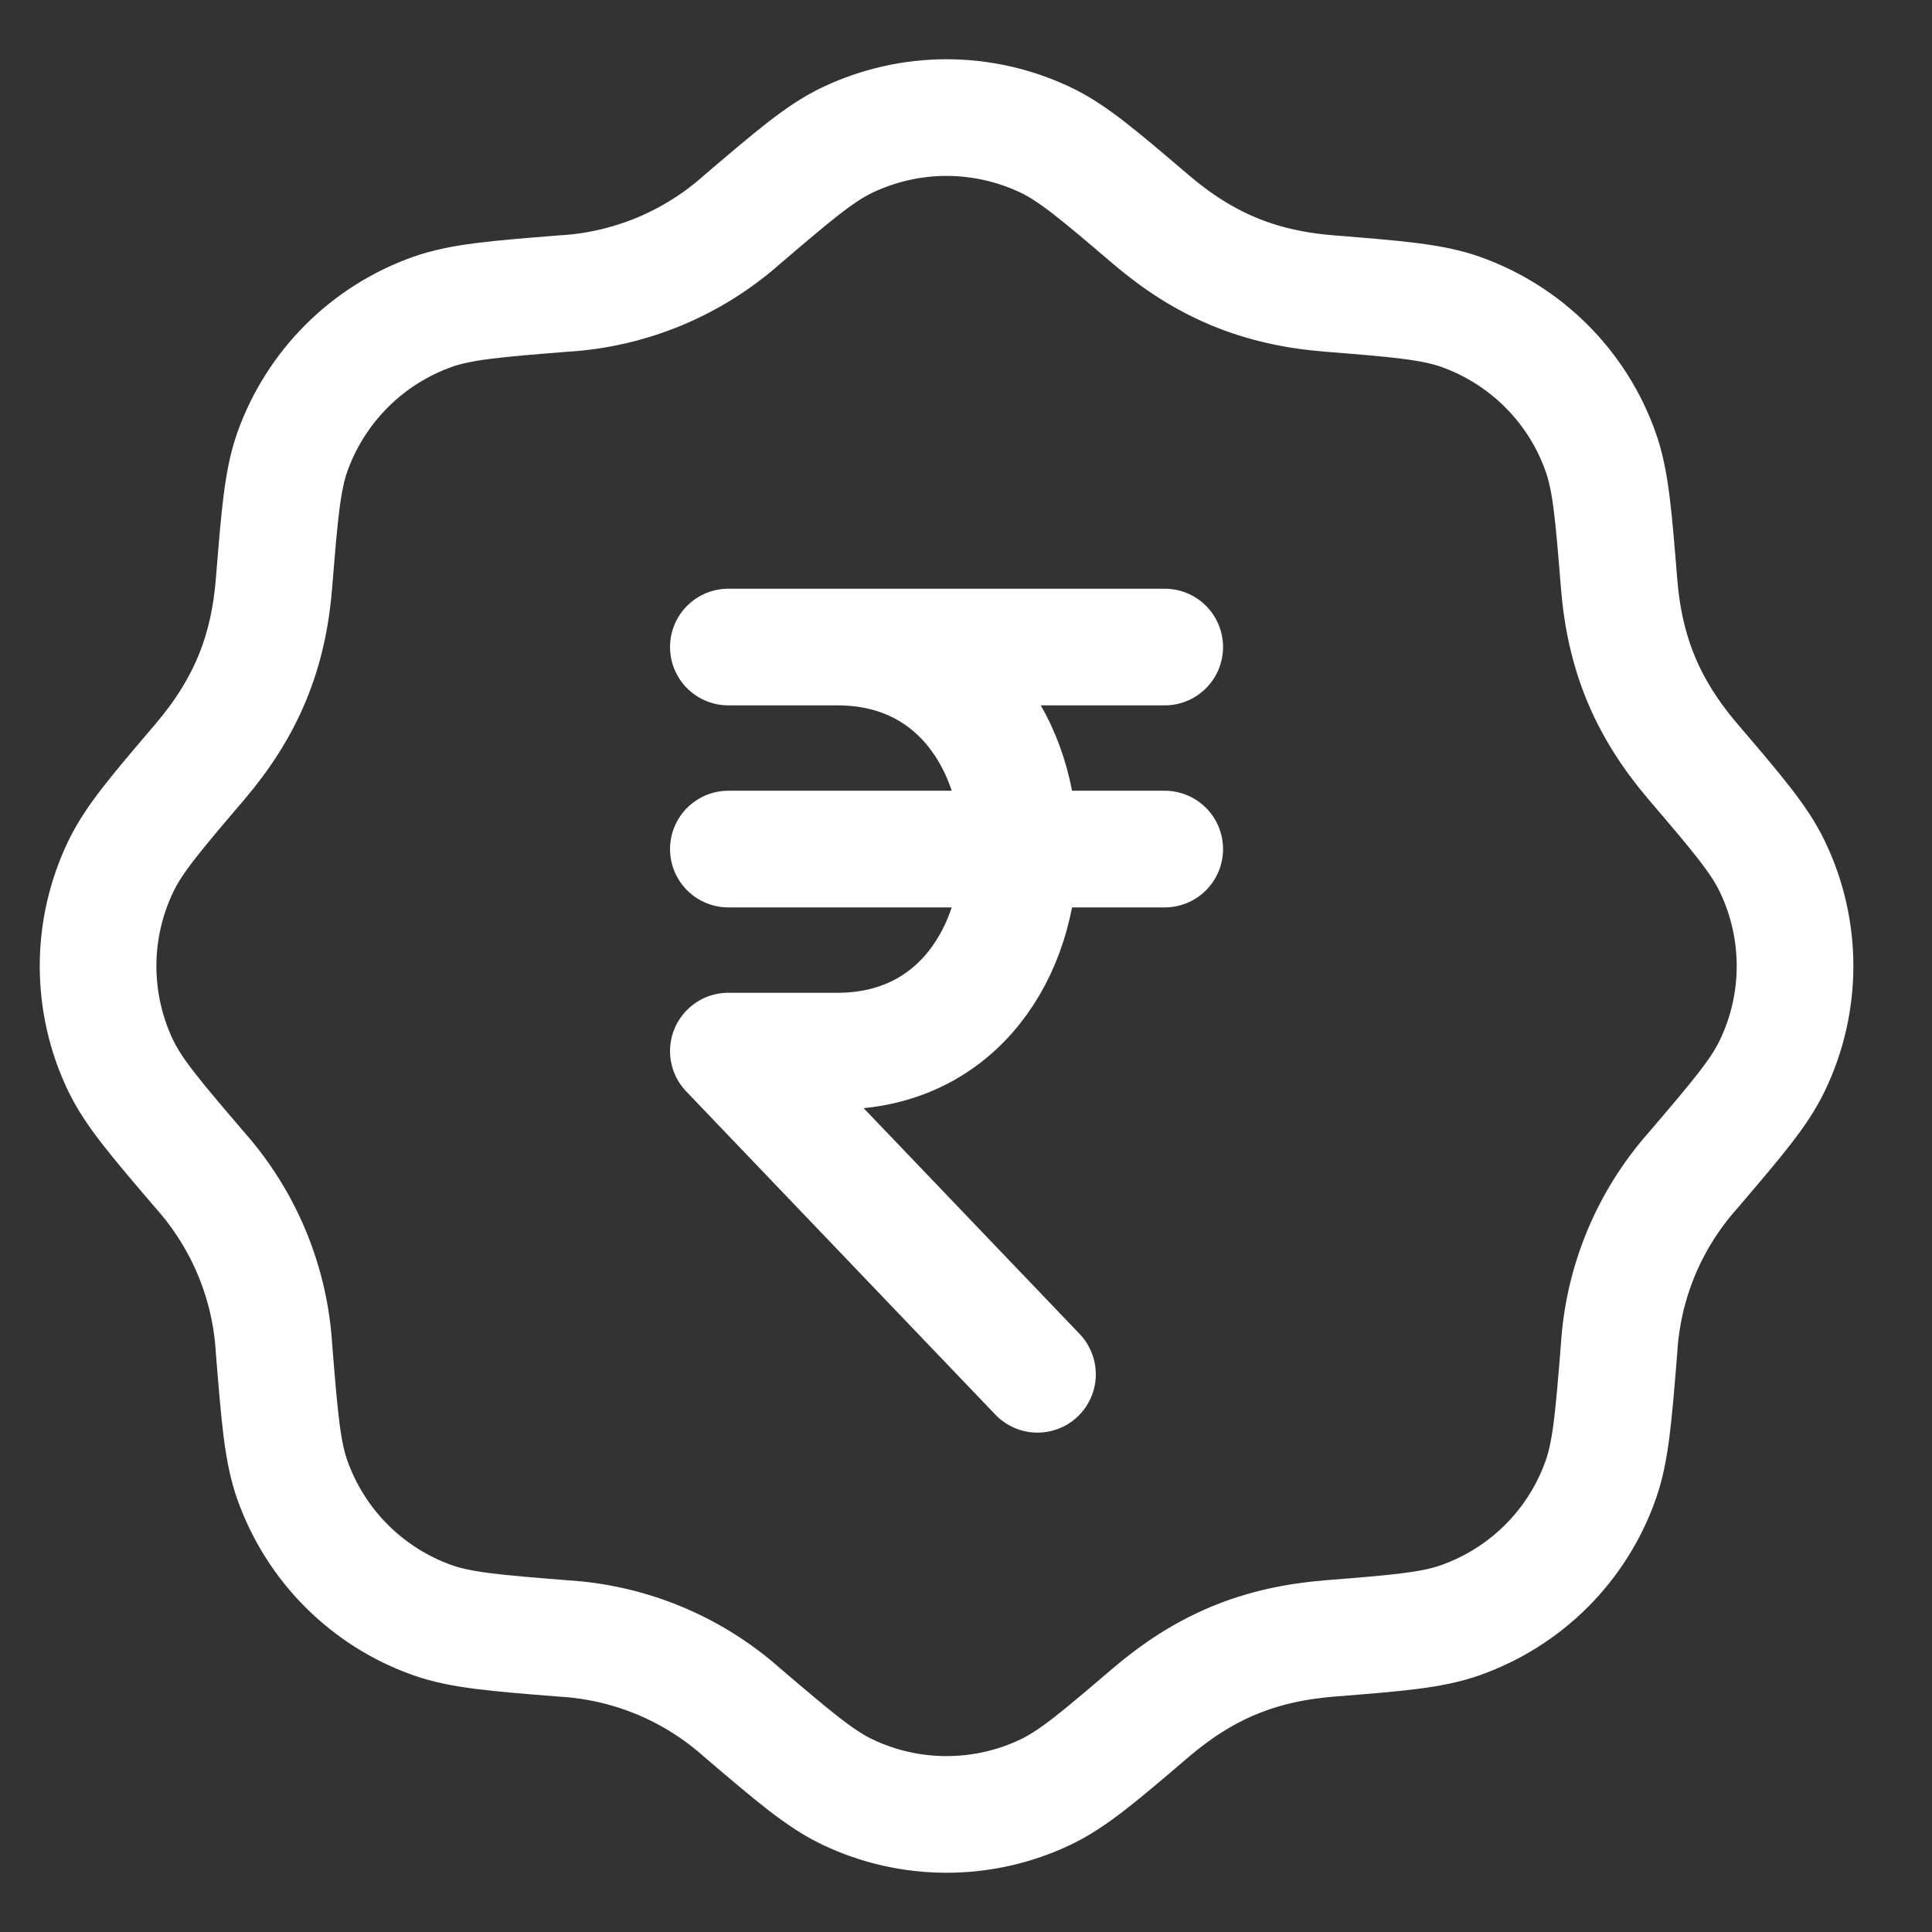 <svg width="21" height="21" viewBox="0 0 21 21" fill="none" xmlns="http://www.w3.org/2000/svg">
<rect x="0" y="0" width="21" height="21" fill="#333333" stroke="none"/>
<path d="M7.917 7.033H12.66M7.917 9.229H12.66M11.277 14.938L7.917 11.425H9.103C11.738 11.425 11.738 7.033 9.103 7.033M8.068 2.385C8.632 1.904 8.915 1.663 9.21 1.522C9.547 1.362 9.915 1.278 10.288 1.278C10.662 1.278 11.03 1.362 11.367 1.522C11.662 1.663 11.945 1.904 12.509 2.385C13.09 2.88 13.68 3.13 14.457 3.191C15.196 3.25 15.566 3.281 15.874 3.389C16.587 3.642 17.148 4.202 17.399 4.915C17.508 5.223 17.538 5.593 17.598 6.333C17.659 7.109 17.908 7.699 18.403 8.28C18.885 8.844 19.126 9.127 19.266 9.422C19.593 10.104 19.593 10.897 19.266 11.579C19.126 11.874 18.885 12.156 18.404 12.72C17.923 13.26 17.639 13.947 17.598 14.669C17.538 15.408 17.508 15.778 17.399 16.086C17.275 16.438 17.073 16.758 16.809 17.022C16.545 17.285 16.225 17.487 15.873 17.611C15.566 17.72 15.196 17.75 14.456 17.809C13.679 17.871 13.09 18.12 12.509 18.615C11.945 19.097 11.662 19.337 11.367 19.478C11.03 19.639 10.662 19.722 10.288 19.722C9.915 19.722 9.547 19.639 9.21 19.478C8.915 19.337 8.632 19.097 8.068 18.616C7.528 18.135 6.842 17.851 6.12 17.809C5.381 17.75 5.011 17.72 4.702 17.611C4.351 17.487 4.031 17.285 3.767 17.021C3.503 16.757 3.302 16.437 3.177 16.085C3.069 15.778 3.039 15.408 2.979 14.668C2.938 13.947 2.654 13.26 2.174 12.72C1.692 12.156 1.451 11.874 1.31 11.579C1.149 11.242 1.066 10.873 1.066 10.5C1.066 10.127 1.15 9.759 1.311 9.422C1.451 9.127 1.692 8.844 2.173 8.28C2.677 7.687 2.919 7.093 2.979 6.332C3.039 5.593 3.069 5.223 3.177 4.914C3.302 4.563 3.504 4.243 3.768 3.979C4.032 3.715 4.351 3.514 4.703 3.389C5.011 3.281 5.381 3.25 6.121 3.191C6.842 3.15 7.529 2.865 8.068 2.385Z" stroke="white" stroke-width="1.268" stroke-linecap="round" stroke-linejoin="round"/>
</svg>

